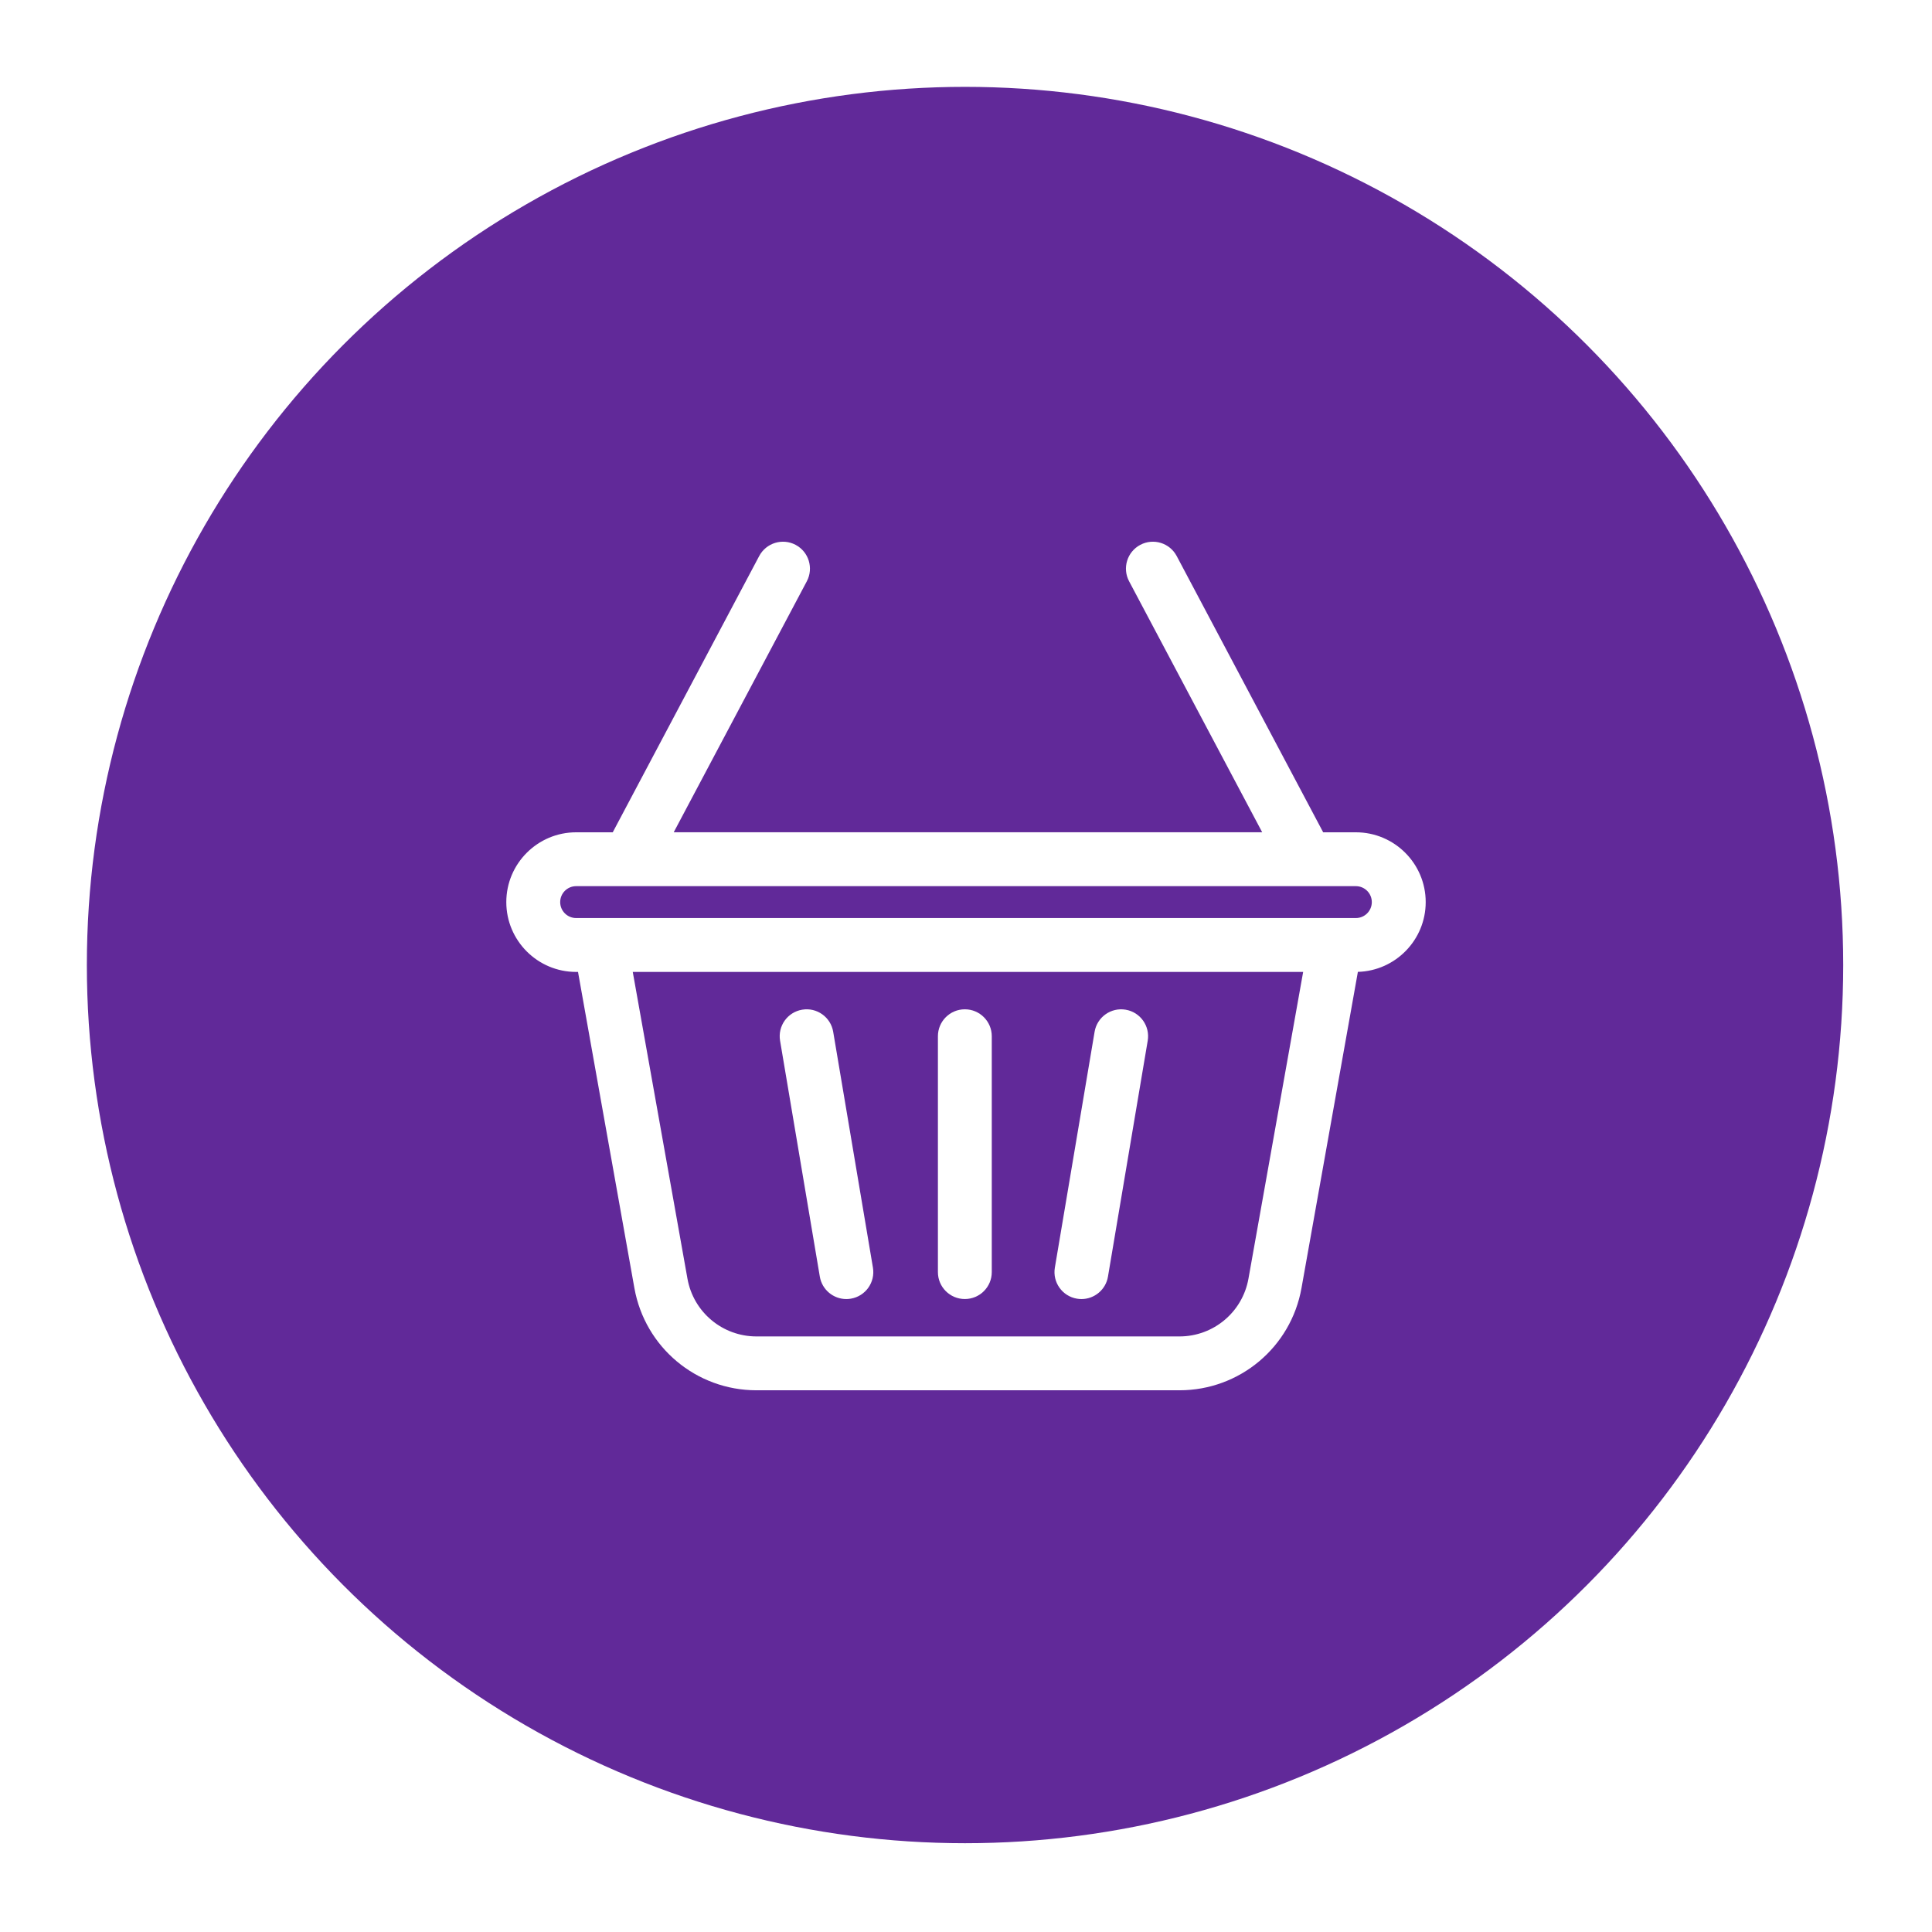 <svg xmlns="http://www.w3.org/2000/svg" xmlns:xlink="http://www.w3.org/1999/xlink" version="1.1" width="63" height="63" viewBox="0 0 1000 1000" xml:space="preserve">
<desc>Created with Fabric.js 3.5.0</desc>
<defs>
</defs>
<rect x="0" y="0" width="100%" height="100%" fill="#ffffff"/>
<g transform="matrix(14.43 0 0 14.43 499.5 499.5)" id="748353">
<circle style="stroke: none; stroke-width: 0; stroke-dasharray: none; stroke-linecap: butt; stroke-dashoffset: 0; stroke-linejoin: miter; stroke-miterlimit: 4; is-custom-font: none; font-file-url: none; fill: rgb(97,41,153); fill-rule: nonzero; opacity: 1;" vector-effect="non-scaling-stroke" cx="0" cy="0" r="31.5"/>
</g>
<g transform="matrix(15.351 0 0 15.351 500 500)" id="397373">
<g style="" vector-effect="non-scaling-stroke">
		<g transform="matrix(1 0 0 1 0 -0)" id="Vector">
<path style="stroke: none; stroke-width: 1; stroke-dasharray: none; stroke-linecap: butt; stroke-dashoffset: 0; stroke-linejoin: miter; stroke-miterlimit: 4; is-custom-font: none; font-file-url: none; fill: rgb(255,255,255); fill-rule: nonzero; opacity: 1;" transform=" translate(-15.5, -15.5)" d="M 28.646 10.992 H 27.543 L 22.604 1.677 C 22.369 1.234 21.82 1.065 21.376 1.3 C 20.933 1.535 20.764 2.085 20.999 2.528 L 25.487 10.991 H 5.645 L 10.133 2.528 C 10.367 2.085 10.199 1.535 9.755 1.3 C 9.312 1.065 8.762 1.234 8.527 1.677 L 3.589 10.992 H 2.354 C 1.056 10.992 0 12.048 0 13.346 C 0 14.644 1.056 15.7 2.354 15.7 H 2.419 C 2.421 15.713 2.423 15.726 2.425 15.739 L 4.319 26.36 C 4.676 28.357 6.406 29.806 8.435 29.806 H 22.697 C 24.725 29.806 26.456 28.357 26.812 26.36 L 28.706 15.739 C 28.709 15.725 28.71 15.712 28.712 15.698 C 29.98 15.663 31 14.621 31 13.346 C 31 12.047 29.944 10.992 28.646 10.992 Z M 25.024 26.041 C 24.823 27.17 23.844 27.99 22.697 27.99 H 8.435 C 7.288 27.99 6.309 27.17 6.108 26.041 L 4.264 15.7 H 26.868 L 25.024 26.041 Z M 28.646 13.883 H 2.354 C 2.058 13.883 1.817 13.642 1.817 13.346 C 1.817 13.049 2.058 12.808 2.354 12.808 H 28.646 C 28.942 12.808 29.183 13.049 29.183 13.346 C 29.183 13.642 28.942 13.883 28.646 13.883 Z" stroke-linecap="round"/>
</g>
		<g transform="matrix(1 0 0 1 -0.039 6.345)" id="Vector_2">
<path style="stroke: none; stroke-width: 1; stroke-dasharray: none; stroke-linecap: butt; stroke-dashoffset: 0; stroke-linejoin: miter; stroke-miterlimit: 4; is-custom-font: none; font-file-url: none; fill: rgb(255,255,255); fill-rule: nonzero; opacity: 1;" transform=" translate(-15.461, -21.845)" d="M 15.461 16.96 C 14.959 16.96 14.553 17.367 14.553 17.868 V 25.821 C 14.553 26.323 14.959 26.729 15.461 26.729 C 15.962 26.729 16.369 26.323 16.369 25.821 V 17.868 C 16.369 17.367 15.962 16.96 15.461 16.96 Z" stroke-linecap="round"/>
</g>
		<g transform="matrix(1 0 0 1 -4.704 6.345)" id="Vector_3">
<path style="stroke: none; stroke-width: 1; stroke-dasharray: none; stroke-linecap: butt; stroke-dashoffset: 0; stroke-linejoin: miter; stroke-miterlimit: 4; is-custom-font: none; font-file-url: none; fill: rgb(255,255,255); fill-rule: nonzero; opacity: 1;" transform=" translate(-10.796, -21.845)" d="M 12.362 25.67 L 11.022 17.718 C 10.939 17.223 10.47 16.889 9.976 16.973 C 9.481 17.056 9.148 17.524 9.231 18.019 L 10.571 25.972 C 10.645 26.416 11.03 26.73 11.465 26.73 C 11.515 26.73 11.566 26.726 11.617 26.717 C 12.112 26.634 12.445 26.165 12.362 25.67 Z" stroke-linecap="round"/>
</g>
		<g transform="matrix(1 0 0 1 4.562 6.345)" id="Vector_4">
<path style="stroke: none; stroke-width: 1; stroke-dasharray: none; stroke-linecap: butt; stroke-dashoffset: 0; stroke-linejoin: miter; stroke-miterlimit: 4; is-custom-font: none; font-file-url: none; fill: rgb(255,255,255); fill-rule: nonzero; opacity: 1;" transform=" translate(-20.062, -21.845)" d="M 20.882 16.973 C 20.388 16.89 19.919 17.223 19.836 17.718 L 18.496 25.67 C 18.413 26.165 18.746 26.634 19.241 26.717 C 19.292 26.726 19.343 26.73 19.393 26.73 C 19.828 26.73 20.213 26.416 20.287 25.972 L 21.627 18.019 C 21.71 17.524 21.377 17.056 20.882 16.973 Z" stroke-linecap="round"/>
</g>
</g>
</g>
</svg>